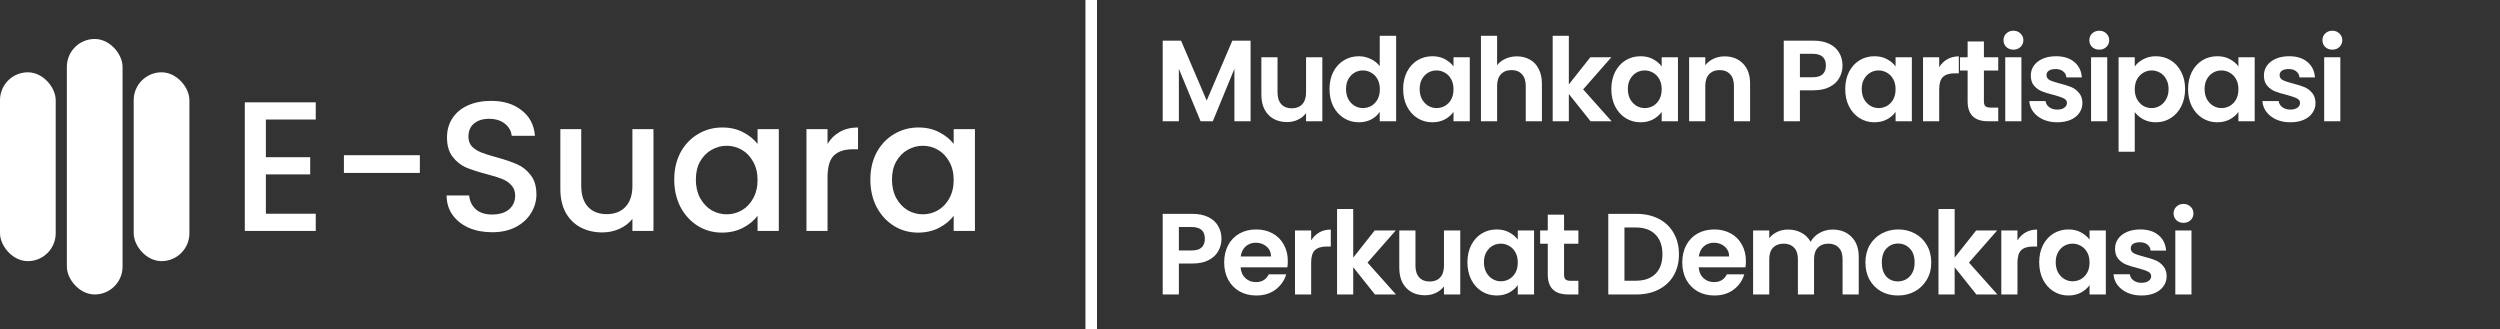 <svg width="433" height="57" viewBox="0 0 433 57" fill="none" xmlns="http://www.w3.org/2000/svg">
<rect x="0" y="0" width="433" height="57" fill="#333333" stroke="none"/>
<rect y="12.522" width="9.649" height="32.706" rx="4.824" fill="white"/>
<rect x="11.579" y="6.75" width="9.649" height="44.25" rx="4.824" fill="white"/>
<rect x="23.157" y="12.522" width="9.649" height="32.706" rx="4.824" fill="white"/>
<path d="M46.048 20.704V27.232H53.728V30.208H46.048V37.024H54.688V40H42.4V17.728H54.688V20.704H46.048ZM72.717 26.88V29.952H59.565V26.88H72.717ZM85.228 40.224C83.735 40.224 82.391 39.968 81.196 39.456C80.001 38.923 79.063 38.176 78.38 37.216C77.697 36.256 77.356 35.136 77.356 33.856H81.26C81.345 34.816 81.719 35.605 82.38 36.224C83.063 36.843 84.012 37.152 85.228 37.152C86.487 37.152 87.468 36.853 88.172 36.256C88.876 35.637 89.228 34.848 89.228 33.888C89.228 33.141 89.004 32.533 88.556 32.064C88.129 31.595 87.585 31.232 86.924 30.976C86.284 30.72 85.388 30.443 84.236 30.144C82.785 29.76 81.601 29.376 80.684 28.992C79.788 28.587 79.02 27.968 78.38 27.136C77.74 26.304 77.42 25.195 77.42 23.808C77.42 22.528 77.74 21.408 78.38 20.448C79.02 19.488 79.916 18.752 81.068 18.24C82.22 17.728 83.553 17.472 85.068 17.472C87.223 17.472 88.983 18.016 90.348 19.104C91.735 20.171 92.503 21.643 92.652 23.52H88.62C88.556 22.709 88.172 22.016 87.468 21.44C86.764 20.864 85.836 20.576 84.684 20.576C83.639 20.576 82.785 20.843 82.124 21.376C81.463 21.909 81.132 22.677 81.132 23.68C81.132 24.363 81.335 24.928 81.74 25.376C82.167 25.803 82.7 26.144 83.34 26.4C83.98 26.656 84.855 26.933 85.964 27.232C87.436 27.637 88.631 28.043 89.548 28.448C90.487 28.853 91.276 29.483 91.916 30.336C92.577 31.168 92.908 32.288 92.908 33.696C92.908 34.827 92.599 35.893 91.98 36.896C91.383 37.899 90.497 38.709 89.324 39.328C88.172 39.925 86.807 40.224 85.228 40.224ZM113.181 22.368V40H109.533V37.92C108.957 38.645 108.199 39.221 107.261 39.648C106.343 40.053 105.362 40.256 104.317 40.256C102.93 40.256 101.682 39.968 100.573 39.392C99.484 38.816 98.621 37.963 97.981 36.832C97.362 35.701 97.052 34.336 97.052 32.736V22.368H100.669V32.192C100.669 33.771 101.063 34.987 101.853 35.84C102.642 36.672 103.719 37.088 105.085 37.088C106.45 37.088 107.527 36.672 108.317 35.84C109.127 34.987 109.533 33.771 109.533 32.192V22.368H113.181ZM116.778 31.104C116.778 29.333 117.14 27.765 117.866 26.4C118.612 25.035 119.615 23.979 120.874 23.232C122.154 22.464 123.562 22.08 125.098 22.08C126.484 22.08 127.69 22.357 128.714 22.912C129.759 23.445 130.591 24.117 131.21 24.928V22.368H134.89V40H131.21V37.376C130.591 38.208 129.748 38.901 128.682 39.456C127.615 40.011 126.399 40.288 125.034 40.288C123.519 40.288 122.132 39.904 120.874 39.136C119.615 38.347 118.612 37.259 117.866 35.872C117.14 34.464 116.778 32.875 116.778 31.104ZM131.21 31.168C131.21 29.952 130.954 28.896 130.442 28C129.951 27.104 129.3 26.421 128.49 25.952C127.679 25.483 126.804 25.248 125.866 25.248C124.927 25.248 124.052 25.483 123.242 25.952C122.431 26.4 121.77 27.072 121.258 27.968C120.767 28.843 120.522 29.888 120.522 31.104C120.522 32.32 120.767 33.387 121.258 34.304C121.77 35.221 122.431 35.925 123.242 36.416C124.074 36.885 124.948 37.12 125.866 37.12C126.804 37.12 127.679 36.885 128.49 36.416C129.3 35.947 129.951 35.264 130.442 34.368C130.954 33.451 131.21 32.384 131.21 31.168ZM143.329 24.928C143.863 24.032 144.567 23.339 145.441 22.848C146.337 22.336 147.393 22.08 148.609 22.08V25.856H147.681C146.252 25.856 145.164 26.219 144.417 26.944C143.692 27.669 143.329 28.928 143.329 30.72V40H139.681V22.368H143.329V24.928ZM150.747 31.104C150.747 29.333 151.109 27.765 151.835 26.4C152.581 25.035 153.584 23.979 154.843 23.232C156.123 22.464 157.531 22.08 159.067 22.08C160.453 22.08 161.659 22.357 162.683 22.912C163.728 23.445 164.56 24.117 165.179 24.928V22.368H168.859V40H165.179V37.376C164.56 38.208 163.717 38.901 162.651 39.456C161.584 40.011 160.368 40.288 159.003 40.288C157.488 40.288 156.101 39.904 154.843 39.136C153.584 38.347 152.581 37.259 151.835 35.872C151.109 34.464 150.747 32.875 150.747 31.104ZM165.179 31.168C165.179 29.952 164.923 28.896 164.411 28C163.92 27.104 163.269 26.421 162.459 25.952C161.648 25.483 160.773 25.248 159.835 25.248C158.896 25.248 158.021 25.483 157.211 25.952C156.4 26.4 155.739 27.072 155.227 27.968C154.736 28.843 154.491 29.888 154.491 31.104C154.491 32.32 154.736 33.387 155.227 34.304C155.739 35.221 156.4 35.925 157.211 36.416C158.043 36.885 158.917 37.12 159.835 37.12C160.773 37.12 161.648 36.885 162.459 36.416C163.269 35.947 163.92 35.264 164.411 34.368C164.923 33.451 165.179 32.384 165.179 31.168Z" fill="white"/>
<path d="M216.6 7.04V21H213.8V11.92L210.06 21H207.94L204.18 11.92V21H201.38V7.04H204.56L209 17.42L213.44 7.04H216.6ZM229.028 9.92V21H226.208V19.6C225.848 20.08 225.375 20.46 224.788 20.74C224.215 21.007 223.588 21.14 222.908 21.14C222.042 21.14 221.275 20.96 220.608 20.6C219.942 20.227 219.415 19.687 219.028 18.98C218.655 18.26 218.468 17.407 218.468 16.42V9.92H221.268V16.02C221.268 16.9 221.488 17.58 221.928 18.06C222.368 18.527 222.968 18.76 223.728 18.76C224.502 18.76 225.108 18.527 225.548 18.06C225.988 17.58 226.208 16.9 226.208 16.02V9.92H229.028ZM230.271 15.42C230.271 14.3 230.491 13.307 230.931 12.44C231.384 11.573 231.998 10.907 232.771 10.44C233.544 9.973 234.404 9.74 235.351 9.74C236.071 9.74 236.758 9.9 237.411 10.22C238.064 10.527 238.584 10.94 238.971 11.46V6.2H241.811V21H238.971V19.36C238.624 19.907 238.138 20.347 237.511 20.68C236.884 21.013 236.158 21.18 235.331 21.18C234.398 21.18 233.544 20.94 232.771 20.46C231.998 19.98 231.384 19.307 230.931 18.44C230.491 17.56 230.271 16.553 230.271 15.42ZM238.991 15.46C238.991 14.78 238.858 14.2 238.591 13.72C238.324 13.227 237.964 12.853 237.511 12.6C237.058 12.333 236.571 12.2 236.051 12.2C235.531 12.2 235.051 12.327 234.611 12.58C234.171 12.833 233.811 13.207 233.531 13.7C233.264 14.18 233.131 14.753 233.131 15.42C233.131 16.087 233.264 16.673 233.531 17.18C233.811 17.673 234.171 18.053 234.611 18.32C235.064 18.587 235.544 18.72 236.051 18.72C236.571 18.72 237.058 18.593 237.511 18.34C237.964 18.073 238.324 17.7 238.591 17.22C238.858 16.727 238.991 16.14 238.991 15.46ZM243.026 15.42C243.026 14.3 243.246 13.307 243.686 12.44C244.139 11.573 244.746 10.907 245.506 10.44C246.279 9.973 247.139 9.74 248.086 9.74C248.912 9.74 249.632 9.907 250.246 10.24C250.872 10.573 251.372 10.993 251.746 11.5V9.92H254.566V21H251.746V19.38C251.386 19.9 250.886 20.333 250.246 20.68C249.619 21.013 248.892 21.18 248.066 21.18C247.132 21.18 246.279 20.94 245.506 20.46C244.746 19.98 244.139 19.307 243.686 18.44C243.246 17.56 243.026 16.553 243.026 15.42ZM251.746 15.46C251.746 14.78 251.612 14.2 251.346 13.72C251.079 13.227 250.719 12.853 250.266 12.6C249.812 12.333 249.326 12.2 248.806 12.2C248.286 12.2 247.806 12.327 247.366 12.58C246.926 12.833 246.566 13.207 246.286 13.7C246.019 14.18 245.886 14.753 245.886 15.42C245.886 16.087 246.019 16.673 246.286 17.18C246.566 17.673 246.926 18.053 247.366 18.32C247.819 18.587 248.299 18.72 248.806 18.72C249.326 18.72 249.812 18.593 250.266 18.34C250.719 18.073 251.079 17.7 251.346 17.22C251.612 16.727 251.746 16.14 251.746 15.46ZM262.74 9.76C263.58 9.76 264.327 9.947 264.98 10.32C265.634 10.68 266.14 11.22 266.5 11.94C266.874 12.647 267.06 13.5 267.06 14.5V21H264.26V14.88C264.26 14 264.04 13.327 263.6 12.86C263.16 12.38 262.56 12.14 261.8 12.14C261.027 12.14 260.414 12.38 259.96 12.86C259.52 13.327 259.3 14 259.3 14.88V21H256.5V6.2H259.3V11.3C259.66 10.82 260.14 10.447 260.74 10.18C261.34 9.9 262.007 9.76 262.74 9.76ZM275.483 21L271.723 16.28V21H268.923V6.2H271.723V14.62L275.443 9.92H279.083L274.203 15.48L279.123 21H275.483ZM279.083 15.42C279.083 14.3 279.303 13.307 279.743 12.44C280.196 11.573 280.803 10.907 281.563 10.44C282.336 9.973 283.196 9.74 284.143 9.74C284.969 9.74 285.689 9.907 286.303 10.24C286.929 10.573 287.429 10.993 287.803 11.5V9.92H290.623V21H287.803V19.38C287.443 19.9 286.943 20.333 286.303 20.68C285.676 21.013 284.949 21.18 284.123 21.18C283.189 21.18 282.336 20.94 281.563 20.46C280.803 19.98 280.196 19.307 279.743 18.44C279.303 17.56 279.083 16.553 279.083 15.42ZM287.803 15.46C287.803 14.78 287.669 14.2 287.403 13.72C287.136 13.227 286.776 12.853 286.323 12.6C285.869 12.333 285.383 12.2 284.863 12.2C284.343 12.2 283.863 12.327 283.423 12.58C282.983 12.833 282.623 13.207 282.343 13.7C282.076 14.18 281.943 14.753 281.943 15.42C281.943 16.087 282.076 16.673 282.343 17.18C282.623 17.673 282.983 18.053 283.423 18.32C283.876 18.587 284.356 18.72 284.863 18.72C285.383 18.72 285.869 18.593 286.323 18.34C286.776 18.073 287.136 17.7 287.403 17.22C287.669 16.727 287.803 16.14 287.803 15.46ZM298.697 9.76C300.017 9.76 301.084 10.18 301.897 11.02C302.711 11.847 303.117 13.007 303.117 14.5V21H300.317V14.88C300.317 14 300.097 13.327 299.657 12.86C299.217 12.38 298.617 12.14 297.857 12.14C297.084 12.14 296.471 12.38 296.017 12.86C295.577 13.327 295.357 14 295.357 14.88V21H292.557V9.92H295.357V11.3C295.731 10.82 296.204 10.447 296.777 10.18C297.364 9.9 298.004 9.76 298.697 9.76ZM319.126 11.36C319.126 12.107 318.946 12.807 318.586 13.46C318.239 14.113 317.686 14.64 316.926 15.04C316.179 15.44 315.232 15.64 314.086 15.64H311.746V21H308.946V7.04H314.086C315.166 7.04 316.086 7.227 316.846 7.6C317.606 7.973 318.172 8.487 318.546 9.14C318.932 9.793 319.126 10.533 319.126 11.36ZM313.966 13.38C314.739 13.38 315.312 13.207 315.686 12.86C316.059 12.5 316.246 12 316.246 11.36C316.246 10 315.486 9.32 313.966 9.32H311.746V13.38H313.966ZM319.594 15.42C319.594 14.3 319.814 13.307 320.254 12.44C320.707 11.573 321.314 10.907 322.074 10.44C322.847 9.973 323.707 9.74 324.654 9.74C325.48 9.74 326.2 9.907 326.814 10.24C327.44 10.573 327.94 10.993 328.314 11.5V9.92H331.134V21H328.314V19.38C327.954 19.9 327.454 20.333 326.814 20.68C326.187 21.013 325.46 21.18 324.634 21.18C323.7 21.18 322.847 20.94 322.074 20.46C321.314 19.98 320.707 19.307 320.254 18.44C319.814 17.56 319.594 16.553 319.594 15.42ZM328.314 15.46C328.314 14.78 328.18 14.2 327.914 13.72C327.647 13.227 327.287 12.853 326.834 12.6C326.38 12.333 325.894 12.2 325.374 12.2C324.854 12.2 324.374 12.327 323.934 12.58C323.494 12.833 323.134 13.207 322.854 13.7C322.587 14.18 322.454 14.753 322.454 15.42C322.454 16.087 322.587 16.673 322.854 17.18C323.134 17.673 323.494 18.053 323.934 18.32C324.387 18.587 324.867 18.72 325.374 18.72C325.894 18.72 326.38 18.593 326.834 18.34C327.287 18.073 327.647 17.7 327.914 17.22C328.18 16.727 328.314 16.14 328.314 15.46ZM335.868 11.64C336.228 11.053 336.695 10.593 337.268 10.26C337.855 9.927 338.522 9.76 339.268 9.76V12.7H338.528C337.648 12.7 336.982 12.907 336.528 13.32C336.088 13.733 335.868 14.453 335.868 15.48V21H333.068V9.92H335.868V11.64ZM343.614 12.22V17.58C343.614 17.953 343.701 18.227 343.874 18.4C344.061 18.56 344.368 18.64 344.794 18.64H346.094V21H344.334C341.974 21 340.794 19.853 340.794 17.56V12.22H339.474V9.92H340.794V7.18H343.614V9.92H346.094V12.22H343.614ZM348.728 8.6C348.235 8.6 347.821 8.447 347.488 8.14C347.168 7.82 347.008 7.427 347.008 6.96C347.008 6.493 347.168 6.107 347.488 5.8C347.821 5.48 348.235 5.32 348.728 5.32C349.221 5.32 349.628 5.48 349.948 5.8C350.281 6.107 350.448 6.493 350.448 6.96C350.448 7.427 350.281 7.82 349.948 8.14C349.628 8.447 349.221 8.6 348.728 8.6ZM350.108 9.92V21H347.308V9.92H350.108ZM356.315 21.18C355.408 21.18 354.595 21.02 353.875 20.7C353.155 20.367 352.581 19.92 352.155 19.36C351.741 18.8 351.515 18.18 351.475 17.5H354.295C354.348 17.927 354.555 18.28 354.915 18.56C355.288 18.84 355.748 18.98 356.295 18.98C356.828 18.98 357.241 18.873 357.535 18.66C357.841 18.447 357.995 18.173 357.995 17.84C357.995 17.48 357.808 17.213 357.435 17.04C357.075 16.853 356.495 16.653 355.695 16.44C354.868 16.24 354.188 16.033 353.655 15.82C353.135 15.607 352.681 15.28 352.295 14.84C351.921 14.4 351.735 13.807 351.735 13.06C351.735 12.447 351.908 11.887 352.255 11.38C352.615 10.873 353.121 10.473 353.775 10.18C354.441 9.887 355.221 9.74 356.115 9.74C357.435 9.74 358.488 10.073 359.275 10.74C360.061 11.393 360.495 12.28 360.575 13.4H357.895C357.855 12.96 357.668 12.613 357.335 12.36C357.015 12.093 356.581 11.96 356.035 11.96C355.528 11.96 355.135 12.053 354.855 12.24C354.588 12.427 354.455 12.687 354.455 13.02C354.455 13.393 354.641 13.68 355.015 13.88C355.388 14.067 355.968 14.26 356.755 14.46C357.555 14.66 358.215 14.867 358.735 15.08C359.255 15.293 359.701 15.627 360.075 16.08C360.461 16.52 360.661 17.107 360.675 17.84C360.675 18.48 360.495 19.053 360.135 19.56C359.788 20.067 359.281 20.467 358.615 20.76C357.961 21.04 357.195 21.18 356.315 21.18ZM363.593 8.6C363.1 8.6 362.686 8.447 362.353 8.14C362.033 7.82 361.873 7.427 361.873 6.96C361.873 6.493 362.033 6.107 362.353 5.8C362.686 5.48 363.1 5.32 363.593 5.32C364.086 5.32 364.493 5.48 364.813 5.8C365.146 6.107 365.313 6.493 365.313 6.96C365.313 7.427 365.146 7.82 364.813 8.14C364.493 8.447 364.086 8.6 363.593 8.6ZM364.973 9.92V21H362.173V9.92H364.973ZM369.739 11.52C370.099 11.013 370.593 10.593 371.219 10.26C371.859 9.913 372.586 9.74 373.399 9.74C374.346 9.74 375.199 9.973 375.959 10.44C376.733 10.907 377.339 11.573 377.779 12.44C378.233 13.293 378.459 14.287 378.459 15.42C378.459 16.553 378.233 17.56 377.779 18.44C377.339 19.307 376.733 19.98 375.959 20.46C375.199 20.94 374.346 21.18 373.399 21.18C372.586 21.18 371.866 21.013 371.239 20.68C370.626 20.347 370.126 19.927 369.739 19.42V26.28H366.939V9.92H369.739V11.52ZM375.599 15.42C375.599 14.753 375.459 14.18 375.179 13.7C374.913 13.207 374.553 12.833 374.099 12.58C373.659 12.327 373.179 12.2 372.659 12.2C372.153 12.2 371.673 12.333 371.219 12.6C370.779 12.853 370.419 13.227 370.139 13.72C369.873 14.213 369.739 14.793 369.739 15.46C369.739 16.127 369.873 16.707 370.139 17.2C370.419 17.693 370.779 18.073 371.219 18.34C371.673 18.593 372.153 18.72 372.659 18.72C373.179 18.72 373.659 18.587 374.099 18.32C374.553 18.053 374.913 17.673 375.179 17.18C375.459 16.687 375.599 16.1 375.599 15.42ZM378.974 15.42C378.974 14.3 379.194 13.307 379.634 12.44C380.087 11.573 380.694 10.907 381.454 10.44C382.227 9.973 383.087 9.74 384.034 9.74C384.861 9.74 385.581 9.907 386.194 10.24C386.821 10.573 387.321 10.993 387.694 11.5V9.92H390.514V21H387.694V19.38C387.334 19.9 386.834 20.333 386.194 20.68C385.567 21.013 384.841 21.18 384.014 21.18C383.081 21.18 382.227 20.94 381.454 20.46C380.694 19.98 380.087 19.307 379.634 18.44C379.194 17.56 378.974 16.553 378.974 15.42ZM387.694 15.46C387.694 14.78 387.561 14.2 387.294 13.72C387.027 13.227 386.667 12.853 386.214 12.6C385.761 12.333 385.274 12.2 384.754 12.2C384.234 12.2 383.754 12.327 383.314 12.58C382.874 12.833 382.514 13.207 382.234 13.7C381.967 14.18 381.834 14.753 381.834 15.42C381.834 16.087 381.967 16.673 382.234 17.18C382.514 17.673 382.874 18.053 383.314 18.32C383.767 18.587 384.247 18.72 384.754 18.72C385.274 18.72 385.761 18.593 386.214 18.34C386.667 18.073 387.027 17.7 387.294 17.22C387.561 16.727 387.694 16.14 387.694 15.46ZM396.689 21.18C395.782 21.18 394.969 21.02 394.249 20.7C393.529 20.367 392.955 19.92 392.529 19.36C392.115 18.8 391.889 18.18 391.849 17.5H394.669C394.722 17.927 394.929 18.28 395.289 18.56C395.662 18.84 396.122 18.98 396.669 18.98C397.202 18.98 397.615 18.873 397.909 18.66C398.215 18.447 398.369 18.173 398.369 17.84C398.369 17.48 398.182 17.213 397.809 17.04C397.449 16.853 396.869 16.653 396.069 16.44C395.242 16.24 394.562 16.033 394.029 15.82C393.509 15.607 393.055 15.28 392.669 14.84C392.295 14.4 392.109 13.807 392.109 13.06C392.109 12.447 392.282 11.887 392.629 11.38C392.989 10.873 393.495 10.473 394.149 10.18C394.815 9.887 395.595 9.74 396.489 9.74C397.809 9.74 398.862 10.073 399.649 10.74C400.435 11.393 400.869 12.28 400.949 13.4H398.269C398.229 12.96 398.042 12.613 397.709 12.36C397.389 12.093 396.955 11.96 396.409 11.96C395.902 11.96 395.509 12.053 395.229 12.24C394.962 12.427 394.829 12.687 394.829 13.02C394.829 13.393 395.015 13.68 395.389 13.88C395.762 14.067 396.342 14.26 397.129 14.46C397.929 14.66 398.589 14.867 399.109 15.08C399.629 15.293 400.075 15.627 400.449 16.08C400.835 16.52 401.035 17.107 401.049 17.84C401.049 18.48 400.869 19.053 400.509 19.56C400.162 20.067 399.655 20.467 398.989 20.76C398.335 21.04 397.569 21.18 396.689 21.18ZM403.967 8.6C403.474 8.6 403.061 8.447 402.727 8.14C402.407 7.82 402.247 7.427 402.247 6.96C402.247 6.493 402.407 6.107 402.727 5.8C403.061 5.48 403.474 5.32 403.967 5.32C404.461 5.32 404.867 5.48 405.187 5.8C405.521 6.107 405.687 6.493 405.687 6.96C405.687 7.427 405.521 7.82 405.187 8.14C404.867 8.447 404.461 8.6 403.967 8.6ZM405.347 9.92V21H402.547V9.92H405.347ZM211.56 41.36C211.56 42.107 211.38 42.807 211.02 43.46C210.673 44.113 210.12 44.64 209.36 45.04C208.613 45.44 207.667 45.64 206.52 45.64H204.18V51H201.38V37.04H206.52C207.6 37.04 208.52 37.227 209.28 37.6C210.04 37.973 210.607 38.487 210.98 39.14C211.367 39.793 211.56 40.533 211.56 41.36ZM206.4 43.38C207.173 43.38 207.747 43.207 208.12 42.86C208.493 42.5 208.68 42 208.68 41.36C208.68 40 207.92 39.32 206.4 39.32H204.18V43.38H206.4ZM223.048 45.22C223.048 45.62 223.021 45.98 222.968 46.3H214.868C214.935 47.1 215.215 47.727 215.708 48.18C216.201 48.633 216.808 48.86 217.528 48.86C218.568 48.86 219.308 48.413 219.748 47.52H222.768C222.448 48.587 221.835 49.467 220.928 50.16C220.021 50.84 218.908 51.18 217.588 51.18C216.521 51.18 215.561 50.947 214.708 50.48C213.868 50 213.208 49.327 212.728 48.46C212.261 47.593 212.028 46.593 212.028 45.46C212.028 44.313 212.261 43.307 212.728 42.44C213.195 41.573 213.848 40.907 214.688 40.44C215.528 39.973 216.495 39.74 217.588 39.74C218.641 39.74 219.581 39.967 220.408 40.42C221.248 40.873 221.895 41.52 222.348 42.36C222.815 43.187 223.048 44.14 223.048 45.22ZM220.148 44.42C220.135 43.7 219.875 43.127 219.368 42.7C218.861 42.26 218.241 42.04 217.508 42.04C216.815 42.04 216.228 42.253 215.748 42.68C215.281 43.093 214.995 43.673 214.888 44.42H220.148ZM227.092 41.64C227.452 41.053 227.918 40.593 228.492 40.26C229.078 39.927 229.745 39.76 230.492 39.76V42.7H229.752C228.872 42.7 228.205 42.907 227.752 43.32C227.312 43.733 227.092 44.453 227.092 45.48V51H224.292V39.92H227.092V41.64ZM238.138 51L234.378 46.28V51H231.578V36.2H234.378V44.62L238.098 39.92H241.738L236.858 45.48L241.778 51H238.138ZM252.917 39.92V51H250.097V49.6C249.737 50.08 249.264 50.46 248.677 50.74C248.104 51.007 247.477 51.14 246.797 51.14C245.931 51.14 245.164 50.96 244.497 50.6C243.831 50.227 243.304 49.687 242.917 48.98C242.544 48.26 242.357 47.407 242.357 46.42V39.92H245.157V46.02C245.157 46.9 245.377 47.58 245.817 48.06C246.257 48.527 246.857 48.76 247.617 48.76C248.391 48.76 248.997 48.527 249.437 48.06C249.877 47.58 250.097 46.9 250.097 46.02V39.92H252.917ZM254.16 45.42C254.16 44.3 254.38 43.307 254.82 42.44C255.273 41.573 255.88 40.907 256.64 40.44C257.413 39.973 258.273 39.74 259.22 39.74C260.047 39.74 260.767 39.907 261.38 40.24C262.007 40.573 262.507 40.993 262.88 41.5V39.92H265.7V51H262.88V49.38C262.52 49.9 262.02 50.333 261.38 50.68C260.753 51.013 260.027 51.18 259.2 51.18C258.267 51.18 257.413 50.94 256.64 50.46C255.88 49.98 255.273 49.307 254.82 48.44C254.38 47.56 254.16 46.553 254.16 45.42ZM262.88 45.46C262.88 44.78 262.747 44.2 262.48 43.72C262.213 43.227 261.853 42.853 261.4 42.6C260.947 42.333 260.46 42.2 259.94 42.2C259.42 42.2 258.94 42.327 258.5 42.58C258.06 42.833 257.7 43.207 257.42 43.7C257.153 44.18 257.02 44.753 257.02 45.42C257.02 46.087 257.153 46.673 257.42 47.18C257.7 47.673 258.06 48.053 258.5 48.32C258.953 48.587 259.433 48.72 259.94 48.72C260.46 48.72 260.947 48.593 261.4 48.34C261.853 48.073 262.213 47.7 262.48 47.22C262.747 46.727 262.88 46.14 262.88 45.46ZM270.895 42.22V47.58C270.895 47.953 270.981 48.227 271.155 48.4C271.341 48.56 271.648 48.64 272.075 48.64H273.375V51H271.615C269.255 51 268.075 49.853 268.075 47.56V42.22H266.755V39.92H268.075V37.18H270.895V39.92H273.375V42.22H270.895ZM283.434 37.04C284.901 37.04 286.188 37.327 287.294 37.9C288.414 38.473 289.274 39.293 289.874 40.36C290.488 41.413 290.794 42.64 290.794 44.04C290.794 45.44 290.488 46.667 289.874 47.72C289.274 48.76 288.414 49.567 287.294 50.14C286.188 50.713 284.901 51 283.434 51H278.554V37.04H283.434ZM283.334 48.62C284.801 48.62 285.934 48.22 286.734 47.42C287.534 46.62 287.934 45.493 287.934 44.04C287.934 42.587 287.534 41.453 286.734 40.64C285.934 39.813 284.801 39.4 283.334 39.4H281.354V48.62H283.334ZM302.39 45.22C302.39 45.62 302.363 45.98 302.31 46.3H294.21C294.277 47.1 294.557 47.727 295.05 48.18C295.543 48.633 296.15 48.86 296.87 48.86C297.91 48.86 298.65 48.413 299.09 47.52H302.11C301.79 48.587 301.177 49.467 300.27 50.16C299.363 50.84 298.25 51.18 296.93 51.18C295.863 51.18 294.903 50.947 294.05 50.48C293.21 50 292.55 49.327 292.07 48.46C291.603 47.593 291.37 46.593 291.37 45.46C291.37 44.313 291.603 43.307 292.07 42.44C292.537 41.573 293.19 40.907 294.03 40.44C294.87 39.973 295.837 39.74 296.93 39.74C297.983 39.74 298.923 39.967 299.75 40.42C300.59 40.873 301.237 41.52 301.69 42.36C302.157 43.187 302.39 44.14 302.39 45.22ZM299.49 44.42C299.477 43.7 299.217 43.127 298.71 42.7C298.203 42.26 297.583 42.04 296.85 42.04C296.157 42.04 295.57 42.253 295.09 42.68C294.623 43.093 294.337 43.673 294.23 44.42H299.49ZM317.394 39.76C318.754 39.76 319.847 40.18 320.674 41.02C321.514 41.847 321.934 43.007 321.934 44.5V51H319.134V44.88C319.134 44.013 318.914 43.353 318.474 42.9C318.034 42.433 317.434 42.2 316.674 42.2C315.914 42.2 315.307 42.433 314.854 42.9C314.414 43.353 314.194 44.013 314.194 44.88V51H311.394V44.88C311.394 44.013 311.174 43.353 310.734 42.9C310.294 42.433 309.694 42.2 308.934 42.2C308.161 42.2 307.547 42.433 307.094 42.9C306.654 43.353 306.434 44.013 306.434 44.88V51H303.634V39.92H306.434V41.26C306.794 40.793 307.254 40.427 307.814 40.16C308.387 39.893 309.014 39.76 309.694 39.76C310.561 39.76 311.334 39.947 312.014 40.32C312.694 40.68 313.221 41.2 313.594 41.88C313.954 41.24 314.474 40.727 315.154 40.34C315.847 39.953 316.594 39.76 317.394 39.76ZM328.711 51.18C327.644 51.18 326.684 50.947 325.831 50.48C324.978 50 324.304 49.327 323.811 48.46C323.331 47.593 323.091 46.593 323.091 45.46C323.091 44.327 323.338 43.327 323.831 42.46C324.338 41.593 325.024 40.927 325.891 40.46C326.758 39.98 327.724 39.74 328.791 39.74C329.858 39.74 330.824 39.98 331.691 40.46C332.558 40.927 333.238 41.593 333.731 42.46C334.238 43.327 334.491 44.327 334.491 45.46C334.491 46.593 334.231 47.593 333.711 48.46C333.204 49.327 332.511 50 331.631 50.48C330.764 50.947 329.791 51.18 328.711 51.18ZM328.711 48.74C329.218 48.74 329.691 48.62 330.131 48.38C330.584 48.127 330.944 47.753 331.211 47.26C331.478 46.767 331.611 46.167 331.611 45.46C331.611 44.407 331.331 43.6 330.771 43.04C330.224 42.467 329.551 42.18 328.751 42.18C327.951 42.18 327.278 42.467 326.731 43.04C326.198 43.6 325.931 44.407 325.931 45.46C325.931 46.513 326.191 47.327 326.711 47.9C327.244 48.46 327.911 48.74 328.711 48.74ZM342.305 51L338.545 46.28V51H335.745V36.2H338.545V44.62L342.265 39.92H345.905L341.025 45.48L345.945 51H342.305ZM349.425 41.64C349.785 41.053 350.251 40.593 350.825 40.26C351.411 39.927 352.078 39.76 352.825 39.76V42.7H352.085C351.205 42.7 350.538 42.907 350.085 43.32C349.645 43.733 349.425 44.453 349.425 45.48V51H346.625V39.92H349.425V41.64ZM353.19 45.42C353.19 44.3 353.41 43.307 353.85 42.44C354.304 41.573 354.91 40.907 355.67 40.44C356.444 39.973 357.304 39.74 358.25 39.74C359.077 39.74 359.797 39.907 360.41 40.24C361.037 40.573 361.537 40.993 361.91 41.5V39.92H364.73V51H361.91V49.38C361.55 49.9 361.05 50.333 360.41 50.68C359.784 51.013 359.057 51.18 358.23 51.18C357.297 51.18 356.444 50.94 355.67 50.46C354.91 49.98 354.304 49.307 353.85 48.44C353.41 47.56 353.19 46.553 353.19 45.42ZM361.91 45.46C361.91 44.78 361.777 44.2 361.51 43.72C361.244 43.227 360.884 42.853 360.43 42.6C359.977 42.333 359.49 42.2 358.97 42.2C358.45 42.2 357.97 42.327 357.53 42.58C357.09 42.833 356.73 43.207 356.45 43.7C356.184 44.18 356.05 44.753 356.05 45.42C356.05 46.087 356.184 46.673 356.45 47.18C356.73 47.673 357.09 48.053 357.53 48.32C357.984 48.587 358.464 48.72 358.97 48.72C359.49 48.72 359.977 48.593 360.43 48.34C360.884 48.073 361.244 47.7 361.51 47.22C361.777 46.727 361.91 46.14 361.91 45.46ZM370.905 51.18C369.998 51.18 369.185 51.02 368.465 50.7C367.745 50.367 367.172 49.92 366.745 49.36C366.332 48.8 366.105 48.18 366.065 47.5H368.885C368.938 47.927 369.145 48.28 369.505 48.56C369.878 48.84 370.338 48.98 370.885 48.98C371.418 48.98 371.832 48.873 372.125 48.66C372.432 48.447 372.585 48.173 372.585 47.84C372.585 47.48 372.398 47.213 372.025 47.04C371.665 46.853 371.085 46.653 370.285 46.44C369.458 46.24 368.778 46.033 368.245 45.82C367.725 45.607 367.272 45.28 366.885 44.84C366.512 44.4 366.325 43.807 366.325 43.06C366.325 42.447 366.498 41.887 366.845 41.38C367.205 40.873 367.712 40.473 368.365 40.18C369.032 39.887 369.812 39.74 370.705 39.74C372.025 39.74 373.078 40.073 373.865 40.74C374.652 41.393 375.085 42.28 375.165 43.4H372.485C372.445 42.96 372.258 42.613 371.925 42.36C371.605 42.093 371.172 41.96 370.625 41.96C370.118 41.96 369.725 42.053 369.445 42.24C369.178 42.427 369.045 42.687 369.045 43.02C369.045 43.393 369.232 43.68 369.605 43.88C369.978 44.067 370.558 44.26 371.345 44.46C372.145 44.66 372.805 44.867 373.325 45.08C373.845 45.293 374.292 45.627 374.665 46.08C375.052 46.52 375.252 47.107 375.265 47.84C375.265 48.48 375.085 49.053 374.725 49.56C374.378 50.067 373.872 50.467 373.205 50.76C372.552 51.04 371.785 51.18 370.905 51.18ZM378.184 38.6C377.69 38.6 377.277 38.447 376.944 38.14C376.624 37.82 376.464 37.427 376.464 36.96C376.464 36.493 376.624 36.107 376.944 35.8C377.277 35.48 377.69 35.32 378.184 35.32C378.677 35.32 379.084 35.48 379.404 35.8C379.737 36.107 379.904 36.493 379.904 36.96C379.904 37.427 379.737 37.82 379.404 38.14C379.084 38.447 378.677 38.6 378.184 38.6ZM379.564 39.92V51H376.764V39.92H379.564Z" fill="white"/>
<line x1="189" y1="4.37114e-08" x2="189" y2="57" stroke="white" stroke-width="2"/>
</svg>
